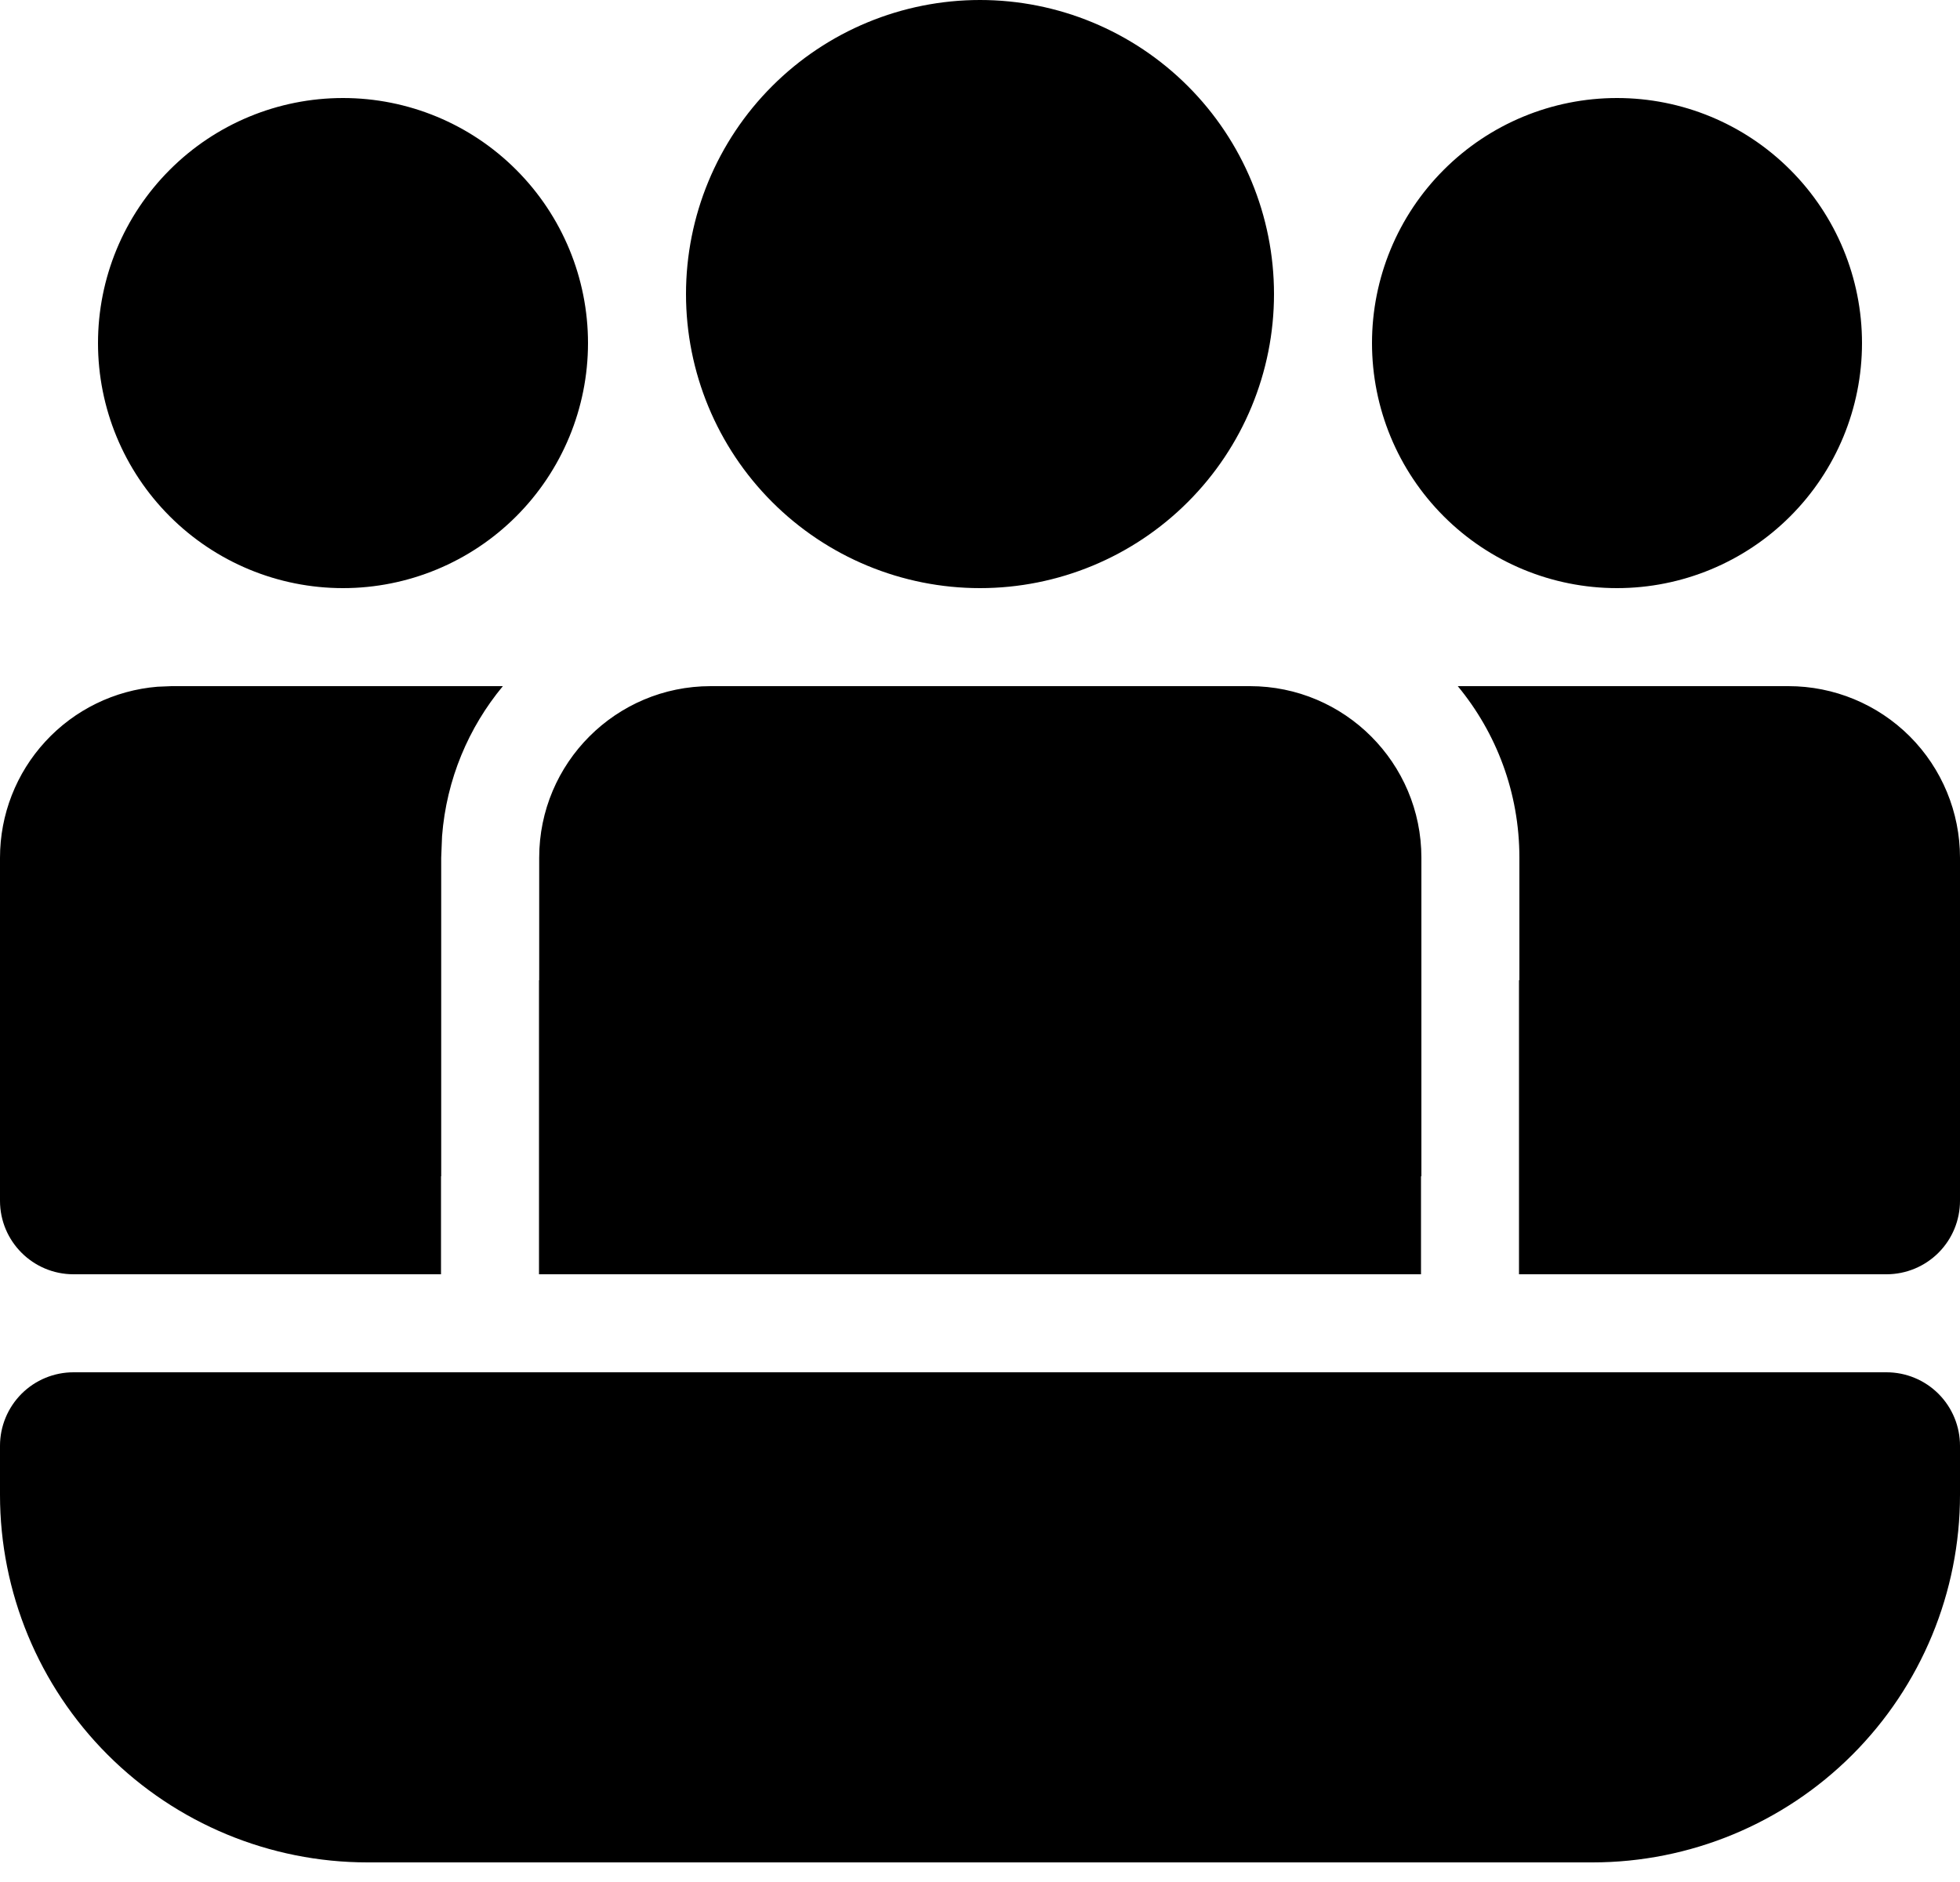 <svg width="50" height="48" viewBox="0 0 50 48" fill="none" xmlns="http://www.w3.org/2000/svg">
<path d="M31.885 17.5C34.3 17.5 36.26 19.46 36.26 21.875V30H36.25V32.5H13.75V25H13.755V21.875C13.755 19.46 15.713 17.5 18.13 17.5H31.885V17.5ZM50 21.875C50 20.715 49.539 19.602 48.719 18.781C47.898 17.961 46.785 17.5 45.625 17.5H37.188C38.17 18.688 38.76 20.212 38.76 21.875V25H38.75V32.5H48.125C48.622 32.5 49.099 32.303 49.451 31.951C49.803 31.599 50 31.122 50 30.625V21.875ZM11.25 30H11.255V21.875L11.277 21.325C11.39 19.875 11.953 18.555 12.828 17.5H4.375L4.015 17.515C2.921 17.605 1.9 18.104 1.157 18.912C0.413 19.719 4.10115e-05 20.777 0 21.875V30.625C0 31.66 0.84 32.5 1.875 32.5H11.25V30ZM25 0C26.989 0 28.897 0.79 30.303 2.197C31.71 3.603 32.5 5.511 32.5 7.5C32.5 9.489 31.71 11.397 30.303 12.803C28.897 14.21 26.989 15 25 15C23.011 15 21.103 14.21 19.697 12.803C18.29 11.397 17.5 9.489 17.5 7.5C17.5 5.511 18.29 3.603 19.697 2.197C21.103 0.79 23.011 0 25 0V0ZM41.25 2.5C42.908 2.5 44.497 3.158 45.669 4.331C46.842 5.503 47.5 7.092 47.5 8.75C47.5 10.408 46.842 11.997 45.669 13.169C44.497 14.341 42.908 15 41.25 15C39.592 15 38.003 14.341 36.831 13.169C35.658 11.997 35 10.408 35 8.75C35 7.092 35.658 5.503 36.831 4.331C38.003 3.158 39.592 2.5 41.25 2.5ZM8.75 2.5C10.408 2.5 11.997 3.158 13.169 4.331C14.341 5.503 15 7.092 15 8.75C15 10.408 14.341 11.997 13.169 13.169C11.997 14.341 10.408 15 8.75 15C7.092 15 5.503 14.341 4.331 13.169C3.158 11.997 2.5 10.408 2.5 8.75C2.5 7.092 3.158 5.503 4.331 4.331C5.503 3.158 7.092 2.5 8.75 2.5V2.5ZM0 36.875C0 36.378 0.198 35.901 0.549 35.549C0.901 35.197 1.378 35 1.875 35H48.125C48.622 35 49.099 35.197 49.451 35.549C49.803 35.901 50 36.378 50 36.875V38.125C50 40.611 49.012 42.996 47.254 44.754C45.496 46.512 43.111 47.5 40.625 47.5H9.375C6.889 47.5 4.504 46.512 2.746 44.754C0.988 42.996 0 40.611 0 38.125V36.875Z" fill="black"/>
</svg>
